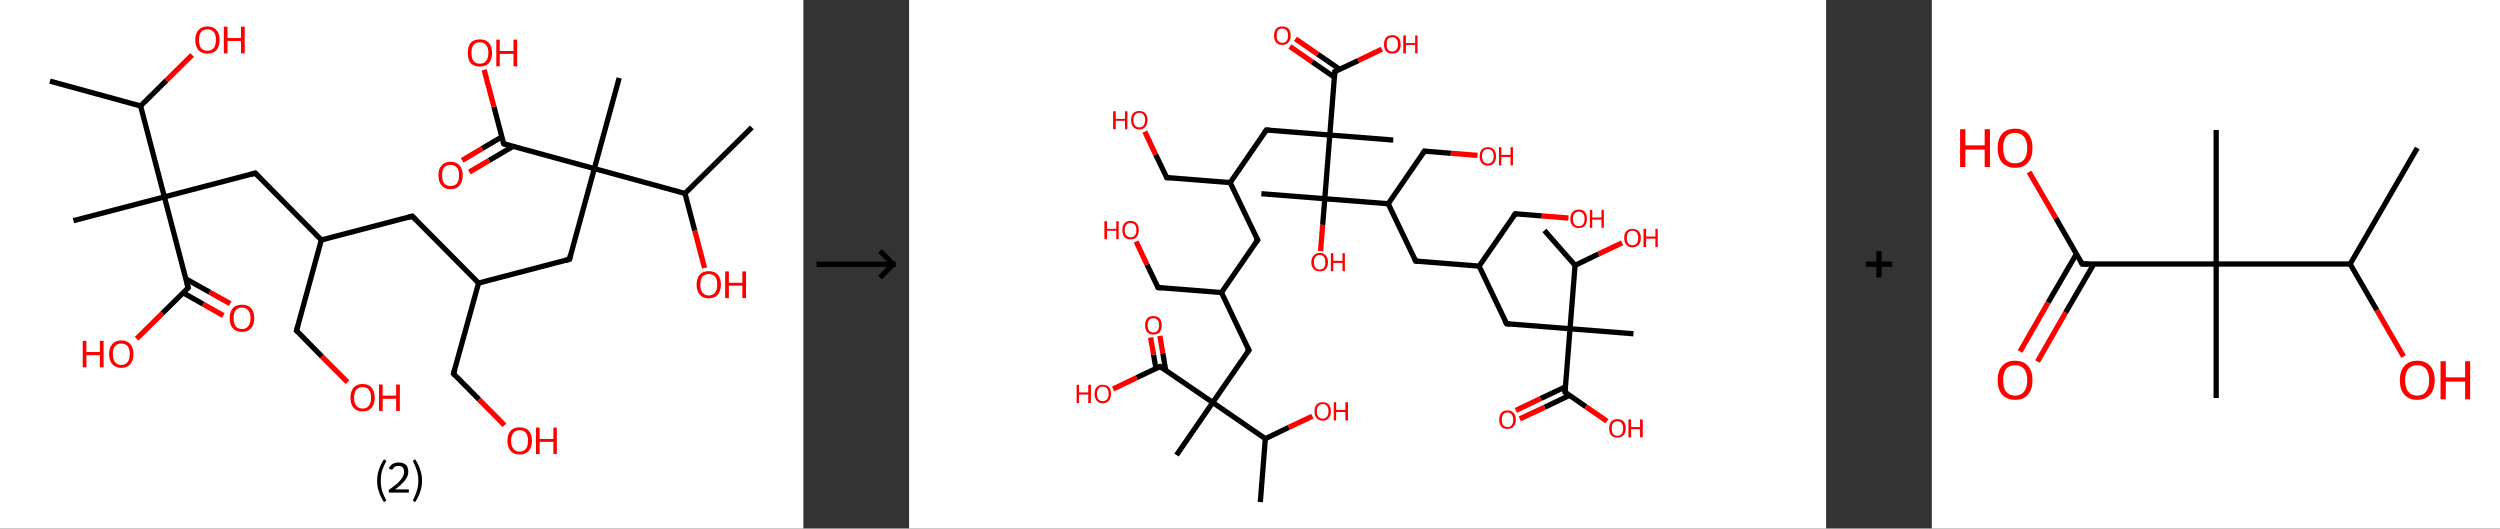 <?xml version='1.0' encoding='ASCII' standalone='yes'?>
<svg xmlns="http://www.w3.org/2000/svg" xmlns:xlink="http://www.w3.org/1999/xlink" version="1.1" width="946.0px" viewBox="0 0 946.0 200.0" height="200.0px">
  <rect x="0" y="0" width="946.0" height="200.0" fill="#333333" stroke="none"/>
  <g>
    <g transform="translate(0, 0) scale(1 1) "><!-- END OF HEADER -->
<rect style="opacity:1.0;fill:#FFFFFF;stroke:none" width="304.0" height="200.0" x="0.0" y="0.0"> </rect>
<path class="bond-0 atom-0 atom-1" d="M 18.9,30.7 L 53.2,40.1" style="fill:none;fill-rule:evenodd;stroke:#000000;stroke-width:2.0px;stroke-linecap:butt;stroke-linejoin:miter;stroke-opacity:1"/>
<path class="bond-1 atom-1 atom-2" d="M 53.2,40.1 L 63.0,30.4" style="fill:none;fill-rule:evenodd;stroke:#000000;stroke-width:2.0px;stroke-linecap:butt;stroke-linejoin:miter;stroke-opacity:1"/>
<path class="bond-1 atom-1 atom-2" d="M 63.0,30.4 L 72.7,20.8" style="fill:none;fill-rule:evenodd;stroke:#FF0000;stroke-width:2.0px;stroke-linecap:butt;stroke-linejoin:miter;stroke-opacity:1"/>
<path class="bond-2 atom-1 atom-3" d="M 53.2,40.1 L 62.2,74.5" style="fill:none;fill-rule:evenodd;stroke:#000000;stroke-width:2.0px;stroke-linecap:butt;stroke-linejoin:miter;stroke-opacity:1"/>
<path class="bond-3 atom-3 atom-4" d="M 62.2,74.5 L 27.8,83.5" style="fill:none;fill-rule:evenodd;stroke:#000000;stroke-width:2.0px;stroke-linecap:butt;stroke-linejoin:miter;stroke-opacity:1"/>
<path class="bond-4 atom-3 atom-5" d="M 62.2,74.5 L 96.6,65.5" style="fill:none;fill-rule:evenodd;stroke:#000000;stroke-width:2.0px;stroke-linecap:butt;stroke-linejoin:miter;stroke-opacity:1"/>
<path class="bond-5 atom-5 atom-6" d="M 96.6,65.5 L 121.6,90.8" style="fill:none;fill-rule:evenodd;stroke:#000000;stroke-width:2.0px;stroke-linecap:butt;stroke-linejoin:miter;stroke-opacity:1"/>
<path class="bond-6 atom-6 atom-7" d="M 121.6,90.8 L 112.2,125.1" style="fill:none;fill-rule:evenodd;stroke:#000000;stroke-width:2.0px;stroke-linecap:butt;stroke-linejoin:miter;stroke-opacity:1"/>
<path class="bond-7 atom-7 atom-8" d="M 112.2,125.1 L 121.8,134.9" style="fill:none;fill-rule:evenodd;stroke:#000000;stroke-width:2.0px;stroke-linecap:butt;stroke-linejoin:miter;stroke-opacity:1"/>
<path class="bond-7 atom-7 atom-8" d="M 121.8,134.9 L 131.5,144.6" style="fill:none;fill-rule:evenodd;stroke:#FF0000;stroke-width:2.0px;stroke-linecap:butt;stroke-linejoin:miter;stroke-opacity:1"/>
<path class="bond-8 atom-6 atom-9" d="M 121.6,90.8 L 156.0,81.8" style="fill:none;fill-rule:evenodd;stroke:#000000;stroke-width:2.0px;stroke-linecap:butt;stroke-linejoin:miter;stroke-opacity:1"/>
<path class="bond-9 atom-9 atom-10" d="M 156.0,81.8 L 181.1,107.1" style="fill:none;fill-rule:evenodd;stroke:#000000;stroke-width:2.0px;stroke-linecap:butt;stroke-linejoin:miter;stroke-opacity:1"/>
<path class="bond-10 atom-10 atom-11" d="M 181.1,107.1 L 171.6,141.4" style="fill:none;fill-rule:evenodd;stroke:#000000;stroke-width:2.0px;stroke-linecap:butt;stroke-linejoin:miter;stroke-opacity:1"/>
<path class="bond-11 atom-11 atom-12" d="M 171.6,141.4 L 181.3,151.2" style="fill:none;fill-rule:evenodd;stroke:#000000;stroke-width:2.0px;stroke-linecap:butt;stroke-linejoin:miter;stroke-opacity:1"/>
<path class="bond-11 atom-11 atom-12" d="M 181.3,151.2 L 190.9,160.9" style="fill:none;fill-rule:evenodd;stroke:#FF0000;stroke-width:2.0px;stroke-linecap:butt;stroke-linejoin:miter;stroke-opacity:1"/>
<path class="bond-12 atom-10 atom-13" d="M 181.1,107.1 L 215.5,98.1" style="fill:none;fill-rule:evenodd;stroke:#000000;stroke-width:2.0px;stroke-linecap:butt;stroke-linejoin:miter;stroke-opacity:1"/>
<path class="bond-13 atom-13 atom-14" d="M 215.5,98.1 L 224.9,63.8" style="fill:none;fill-rule:evenodd;stroke:#000000;stroke-width:2.0px;stroke-linecap:butt;stroke-linejoin:miter;stroke-opacity:1"/>
<path class="bond-14 atom-14 atom-15" d="M 224.9,63.8 L 234.3,29.5" style="fill:none;fill-rule:evenodd;stroke:#000000;stroke-width:2.0px;stroke-linecap:butt;stroke-linejoin:miter;stroke-opacity:1"/>
<path class="bond-15 atom-14 atom-16" d="M 224.9,63.8 L 190.6,54.4" style="fill:none;fill-rule:evenodd;stroke:#000000;stroke-width:2.0px;stroke-linecap:butt;stroke-linejoin:miter;stroke-opacity:1"/>
<path class="bond-16 atom-16 atom-17" d="M 189.9,51.8 L 182.4,56.2" style="fill:none;fill-rule:evenodd;stroke:#000000;stroke-width:2.0px;stroke-linecap:butt;stroke-linejoin:miter;stroke-opacity:1"/>
<path class="bond-16 atom-16 atom-17" d="M 182.4,56.2 L 174.9,60.7" style="fill:none;fill-rule:evenodd;stroke:#FF0000;stroke-width:2.0px;stroke-linecap:butt;stroke-linejoin:miter;stroke-opacity:1"/>
<path class="bond-16 atom-16 atom-17" d="M 194.1,55.4 L 185.1,60.7" style="fill:none;fill-rule:evenodd;stroke:#000000;stroke-width:2.0px;stroke-linecap:butt;stroke-linejoin:miter;stroke-opacity:1"/>
<path class="bond-16 atom-16 atom-17" d="M 185.1,60.7 L 177.6,65.1" style="fill:none;fill-rule:evenodd;stroke:#FF0000;stroke-width:2.0px;stroke-linecap:butt;stroke-linejoin:miter;stroke-opacity:1"/>
<path class="bond-17 atom-16 atom-18" d="M 190.6,54.4 L 186.9,40.4" style="fill:none;fill-rule:evenodd;stroke:#000000;stroke-width:2.0px;stroke-linecap:butt;stroke-linejoin:miter;stroke-opacity:1"/>
<path class="bond-17 atom-16 atom-18" d="M 186.9,40.4 L 183.2,26.4" style="fill:none;fill-rule:evenodd;stroke:#FF0000;stroke-width:2.0px;stroke-linecap:butt;stroke-linejoin:miter;stroke-opacity:1"/>
<path class="bond-18 atom-14 atom-19" d="M 224.9,63.8 L 259.2,73.2" style="fill:none;fill-rule:evenodd;stroke:#000000;stroke-width:2.0px;stroke-linecap:butt;stroke-linejoin:miter;stroke-opacity:1"/>
<path class="bond-19 atom-19 atom-20" d="M 259.2,73.2 L 284.5,48.2" style="fill:none;fill-rule:evenodd;stroke:#000000;stroke-width:2.0px;stroke-linecap:butt;stroke-linejoin:miter;stroke-opacity:1"/>
<path class="bond-20 atom-19 atom-21" d="M 259.2,73.2 L 262.9,87.3" style="fill:none;fill-rule:evenodd;stroke:#000000;stroke-width:2.0px;stroke-linecap:butt;stroke-linejoin:miter;stroke-opacity:1"/>
<path class="bond-20 atom-19 atom-21" d="M 262.9,87.3 L 266.6,101.4" style="fill:none;fill-rule:evenodd;stroke:#FF0000;stroke-width:2.0px;stroke-linecap:butt;stroke-linejoin:miter;stroke-opacity:1"/>
<path class="bond-21 atom-3 atom-22" d="M 62.2,74.5 L 71.2,108.9" style="fill:none;fill-rule:evenodd;stroke:#000000;stroke-width:2.0px;stroke-linecap:butt;stroke-linejoin:miter;stroke-opacity:1"/>
<path class="bond-22 atom-22 atom-23" d="M 69.3,110.8 L 76.9,115.1" style="fill:none;fill-rule:evenodd;stroke:#000000;stroke-width:2.0px;stroke-linecap:butt;stroke-linejoin:miter;stroke-opacity:1"/>
<path class="bond-22 atom-22 atom-23" d="M 76.9,115.1 L 84.5,119.4" style="fill:none;fill-rule:evenodd;stroke:#FF0000;stroke-width:2.0px;stroke-linecap:butt;stroke-linejoin:miter;stroke-opacity:1"/>
<path class="bond-22 atom-22 atom-23" d="M 70.3,105.5 L 79.4,110.6" style="fill:none;fill-rule:evenodd;stroke:#000000;stroke-width:2.0px;stroke-linecap:butt;stroke-linejoin:miter;stroke-opacity:1"/>
<path class="bond-22 atom-22 atom-23" d="M 79.4,110.6 L 87.1,114.9" style="fill:none;fill-rule:evenodd;stroke:#FF0000;stroke-width:2.0px;stroke-linecap:butt;stroke-linejoin:miter;stroke-opacity:1"/>
<path class="bond-23 atom-22 atom-24" d="M 71.2,108.9 L 61.4,118.6" style="fill:none;fill-rule:evenodd;stroke:#000000;stroke-width:2.0px;stroke-linecap:butt;stroke-linejoin:miter;stroke-opacity:1"/>
<path class="bond-23 atom-22 atom-24" d="M 61.4,118.6 L 51.7,128.2" style="fill:none;fill-rule:evenodd;stroke:#FF0000;stroke-width:2.0px;stroke-linecap:butt;stroke-linejoin:miter;stroke-opacity:1"/>
<path d="M 94.9,66.0 L 96.6,65.5 L 97.9,66.8" style="fill:none;stroke:#000000;stroke-width:2.0px;stroke-linecap:butt;stroke-linejoin:miter;stroke-opacity:1;"/>
<path d="M 112.7,123.4 L 112.2,125.1 L 112.7,125.6" style="fill:none;stroke:#000000;stroke-width:2.0px;stroke-linecap:butt;stroke-linejoin:miter;stroke-opacity:1;"/>
<path d="M 154.3,82.3 L 156.0,81.8 L 157.3,83.1" style="fill:none;stroke:#000000;stroke-width:2.0px;stroke-linecap:butt;stroke-linejoin:miter;stroke-opacity:1;"/>
<path d="M 172.1,139.7 L 171.6,141.4 L 172.1,141.9" style="fill:none;stroke:#000000;stroke-width:2.0px;stroke-linecap:butt;stroke-linejoin:miter;stroke-opacity:1;"/>
<path d="M 213.8,98.6 L 215.5,98.1 L 215.9,96.4" style="fill:none;stroke:#000000;stroke-width:2.0px;stroke-linecap:butt;stroke-linejoin:miter;stroke-opacity:1;"/>
<path d="M 192.3,54.9 L 190.6,54.4 L 190.4,53.7" style="fill:none;stroke:#000000;stroke-width:2.0px;stroke-linecap:butt;stroke-linejoin:miter;stroke-opacity:1;"/>
<path d="M 70.8,107.2 L 71.2,108.9 L 70.7,109.4" style="fill:none;stroke:#000000;stroke-width:2.0px;stroke-linecap:butt;stroke-linejoin:miter;stroke-opacity:1;"/>
<path class="atom-2" d="M 73.9 15.1 Q 73.9 12.7, 75.1 11.4 Q 76.3 10.0, 78.5 10.0 Q 80.7 10.0, 81.9 11.4 Q 83.1 12.7, 83.1 15.1 Q 83.1 17.6, 81.9 19.0 Q 80.7 20.3, 78.5 20.3 Q 76.3 20.3, 75.1 19.0 Q 73.9 17.6, 73.9 15.1 M 78.5 19.2 Q 80.0 19.2, 80.9 18.2 Q 81.7 17.1, 81.7 15.1 Q 81.7 13.1, 80.9 12.1 Q 80.0 11.1, 78.5 11.1 Q 77.0 11.1, 76.1 12.1 Q 75.3 13.1, 75.3 15.1 Q 75.3 17.2, 76.1 18.2 Q 77.0 19.2, 78.5 19.2 " fill="#FF0000"/>
<path class="atom-2" d="M 84.7 10.1 L 86.1 10.1 L 86.1 14.4 L 91.2 14.4 L 91.2 10.1 L 92.6 10.1 L 92.6 20.2 L 91.2 20.2 L 91.2 15.5 L 86.1 15.5 L 86.1 20.2 L 84.7 20.2 L 84.7 10.1 " fill="#FF0000"/>
<path class="atom-8" d="M 132.6 150.5 Q 132.6 148.1, 133.8 146.7 Q 135.0 145.3, 137.2 145.3 Q 139.5 145.3, 140.6 146.7 Q 141.8 148.1, 141.8 150.5 Q 141.8 152.9, 140.6 154.3 Q 139.4 155.7, 137.2 155.7 Q 135.0 155.7, 133.8 154.3 Q 132.6 152.9, 132.6 150.5 M 137.2 154.6 Q 138.8 154.6, 139.6 153.5 Q 140.4 152.5, 140.4 150.5 Q 140.4 148.5, 139.6 147.5 Q 138.8 146.5, 137.2 146.5 Q 135.7 146.5, 134.8 147.5 Q 134.0 148.5, 134.0 150.5 Q 134.0 152.5, 134.8 153.5 Q 135.7 154.6, 137.2 154.6 " fill="#FF0000"/>
<path class="atom-8" d="M 143.4 145.5 L 144.8 145.5 L 144.8 149.7 L 149.9 149.7 L 149.9 145.5 L 151.3 145.5 L 151.3 155.5 L 149.9 155.5 L 149.9 150.9 L 144.8 150.9 L 144.8 155.5 L 143.4 155.5 L 143.4 145.5 " fill="#FF0000"/>
<path class="atom-12" d="M 192.0 166.8 Q 192.0 164.4, 193.2 163.0 Q 194.4 161.7, 196.6 161.7 Q 198.9 161.7, 200.1 163.0 Q 201.3 164.4, 201.3 166.8 Q 201.3 169.2, 200.1 170.6 Q 198.8 172.0, 196.6 172.0 Q 194.4 172.0, 193.2 170.6 Q 192.0 169.2, 192.0 166.8 M 196.6 170.9 Q 198.2 170.9, 199.0 169.8 Q 199.8 168.8, 199.8 166.8 Q 199.8 164.8, 199.0 163.8 Q 198.2 162.8, 196.6 162.8 Q 195.1 162.8, 194.3 163.8 Q 193.4 164.8, 193.4 166.8 Q 193.4 168.8, 194.3 169.8 Q 195.1 170.9, 196.6 170.9 " fill="#FF0000"/>
<path class="atom-12" d="M 202.8 161.8 L 204.2 161.8 L 204.2 166.1 L 209.4 166.1 L 209.4 161.8 L 210.7 161.8 L 210.7 171.8 L 209.4 171.8 L 209.4 167.2 L 204.2 167.2 L 204.2 171.8 L 202.8 171.8 L 202.8 161.8 " fill="#FF0000"/>
<path class="atom-17" d="M 165.9 66.3 Q 165.9 63.9, 167.1 62.6 Q 168.3 61.2, 170.5 61.2 Q 172.7 61.2, 173.9 62.6 Q 175.1 63.9, 175.1 66.3 Q 175.1 68.8, 173.9 70.2 Q 172.7 71.6, 170.5 71.6 Q 168.3 71.6, 167.1 70.2 Q 165.9 68.8, 165.9 66.3 M 170.5 70.4 Q 172.0 70.4, 172.9 69.4 Q 173.7 68.4, 173.7 66.3 Q 173.7 64.4, 172.9 63.4 Q 172.0 62.4, 170.5 62.4 Q 169.0 62.4, 168.1 63.3 Q 167.3 64.3, 167.3 66.3 Q 167.3 68.4, 168.1 69.4 Q 169.0 70.4, 170.5 70.4 " fill="#FF0000"/>
<path class="atom-18" d="M 177.0 20.0 Q 177.0 17.6, 178.1 16.2 Q 179.3 14.9, 181.6 14.9 Q 183.8 14.9, 185.0 16.2 Q 186.2 17.6, 186.2 20.0 Q 186.2 22.5, 185.0 23.9 Q 183.8 25.2, 181.6 25.2 Q 179.4 25.2, 178.1 23.9 Q 177.0 22.5, 177.0 20.0 M 181.6 24.1 Q 183.1 24.1, 183.9 23.1 Q 184.8 22.0, 184.8 20.0 Q 184.8 18.0, 183.9 17.0 Q 183.1 16.0, 181.6 16.0 Q 180.0 16.0, 179.2 17.0 Q 178.4 18.0, 178.4 20.0 Q 178.4 22.1, 179.2 23.1 Q 180.0 24.1, 181.6 24.1 " fill="#FF0000"/>
<path class="atom-18" d="M 187.8 15.0 L 189.1 15.0 L 189.1 19.3 L 194.3 19.3 L 194.3 15.0 L 195.7 15.0 L 195.7 25.1 L 194.3 25.1 L 194.3 20.4 L 189.1 20.4 L 189.1 25.1 L 187.8 25.1 L 187.8 15.0 " fill="#FF0000"/>
<path class="atom-21" d="M 263.6 107.7 Q 263.6 105.3, 264.8 103.9 Q 266.0 102.6, 268.2 102.6 Q 270.4 102.6, 271.6 103.9 Q 272.8 105.3, 272.8 107.7 Q 272.8 110.1, 271.6 111.5 Q 270.4 112.9, 268.2 112.9 Q 266.0 112.9, 264.8 111.5 Q 263.6 110.1, 263.6 107.7 M 268.2 111.8 Q 269.7 111.8, 270.6 110.7 Q 271.4 109.7, 271.4 107.7 Q 271.4 105.7, 270.6 104.7 Q 269.7 103.7, 268.2 103.7 Q 266.7 103.7, 265.8 104.7 Q 265.0 105.7, 265.0 107.7 Q 265.0 109.7, 265.8 110.7 Q 266.7 111.8, 268.2 111.8 " fill="#FF0000"/>
<path class="atom-21" d="M 274.4 102.7 L 275.8 102.7 L 275.8 107.0 L 280.9 107.0 L 280.9 102.7 L 282.3 102.7 L 282.3 112.8 L 280.9 112.8 L 280.9 108.1 L 275.8 108.1 L 275.8 112.8 L 274.4 112.8 L 274.4 102.7 " fill="#FF0000"/>
<path class="atom-23" d="M 86.9 120.4 Q 86.9 118.0, 88.1 116.6 Q 89.3 115.3, 91.6 115.3 Q 93.8 115.3, 95.0 116.6 Q 96.2 118.0, 96.2 120.4 Q 96.2 122.9, 95.0 124.2 Q 93.8 125.6, 91.6 125.6 Q 89.3 125.6, 88.1 124.2 Q 86.9 122.9, 86.9 120.4 M 91.6 124.5 Q 93.1 124.5, 93.9 123.5 Q 94.8 122.4, 94.8 120.4 Q 94.8 118.4, 93.9 117.4 Q 93.1 116.4, 91.6 116.4 Q 90.0 116.4, 89.2 117.4 Q 88.4 118.4, 88.4 120.4 Q 88.4 122.4, 89.2 123.5 Q 90.0 124.5, 91.6 124.5 " fill="#FF0000"/>
<path class="atom-24" d="M 31.3 129.0 L 32.7 129.0 L 32.7 133.2 L 37.8 133.2 L 37.8 129.0 L 39.2 129.0 L 39.2 139.0 L 37.8 139.0 L 37.8 134.4 L 32.7 134.4 L 32.7 139.0 L 31.3 139.0 L 31.3 129.0 " fill="#FF0000"/>
<path class="atom-24" d="M 41.3 134.0 Q 41.3 131.6, 42.5 130.2 Q 43.7 128.8, 45.9 128.8 Q 48.1 128.8, 49.3 130.2 Q 50.5 131.6, 50.5 134.0 Q 50.5 136.4, 49.3 137.8 Q 48.1 139.2, 45.9 139.2 Q 43.7 139.2, 42.5 137.8 Q 41.3 136.4, 41.3 134.0 M 45.9 138.1 Q 47.4 138.1, 48.3 137.0 Q 49.1 136.0, 49.1 134.0 Q 49.1 132.0, 48.3 131.0 Q 47.4 130.0, 45.9 130.0 Q 44.4 130.0, 43.5 131.0 Q 42.7 132.0, 42.7 134.0 Q 42.7 136.0, 43.5 137.0 Q 44.4 138.1, 45.9 138.1 " fill="#FF0000"/>
<path class="legend" d="M 142.7 181.9 Q 142.7 179.6, 143.4 177.7 Q 144.0 175.8, 145.3 173.8 L 146.2 174.4 Q 145.2 176.3, 144.6 178.0 Q 144.1 179.7, 144.1 181.9 Q 144.1 184.0, 144.6 185.8 Q 145.2 187.5, 146.2 189.4 L 145.3 190.0 Q 144.0 188.0, 143.4 186.1 Q 142.7 184.2, 142.7 181.9 " fill="#000000"/>
<path class="legend" d="M 147.1 177.3 Q 147.6 176.2, 148.5 175.6 Q 149.5 175.0, 150.9 175.0 Q 152.6 175.0, 153.6 175.9 Q 154.5 176.8, 154.5 178.5 Q 154.5 180.2, 153.3 181.7 Q 152.1 183.3, 149.5 185.2 L 154.7 185.2 L 154.7 186.4 L 147.1 186.4 L 147.1 185.4 Q 149.2 183.9, 150.5 182.8 Q 151.7 181.6, 152.3 180.6 Q 152.9 179.6, 152.9 178.6 Q 152.9 177.5, 152.4 176.9 Q 151.9 176.3, 150.9 176.3 Q 150.0 176.3, 149.4 176.6 Q 148.8 177.0, 148.4 177.8 L 147.1 177.3 " fill="#000000"/>
<path class="legend" d="M 159.7 181.9 Q 159.7 184.2, 159.0 186.1 Q 158.4 188.0, 157.1 190.0 L 156.2 189.4 Q 157.2 187.5, 157.7 185.8 Q 158.3 184.0, 158.3 181.9 Q 158.3 179.7, 157.7 178.0 Q 157.2 176.3, 156.2 174.4 L 157.1 173.8 Q 158.4 175.8, 159.0 177.7 Q 159.7 179.6, 159.7 181.9 " fill="#000000"/>
</g>
    <g transform="translate(304.0, 0) scale(1 1) "><line x1="5" y1="100" x2="35" y2="100" style="stroke:rgb(0,0,0);stroke-width:2"/>
  <line x1="34" y1="100" x2="29" y2="95" style="stroke:rgb(0,0,0);stroke-width:2"/>
  <line x1="34" y1="100" x2="29" y2="105" style="stroke:rgb(0,0,0);stroke-width:2"/>
</g>
    <g transform="translate(344.0, 0) scale(1 1) "><!-- END OF HEADER -->
<rect style="opacity:1.0;fill:#FFFFFF;stroke:none" width="347.0" height="200.0" x="0.0" y="0.0"> </rect>
<path class="bond-0 atom-0 atom-1" d="M 132.9,190.0 L 134.8,166.0" style="fill:none;fill-rule:evenodd;stroke:#000000;stroke-width:2.0px;stroke-linecap:butt;stroke-linejoin:miter;stroke-opacity:1"/>
<path class="bond-1 atom-1 atom-2" d="M 134.8,166.0 L 143.7,161.7" style="fill:none;fill-rule:evenodd;stroke:#000000;stroke-width:2.0px;stroke-linecap:butt;stroke-linejoin:miter;stroke-opacity:1"/>
<path class="bond-1 atom-1 atom-2" d="M 143.7,161.7 L 152.6,157.5" style="fill:none;fill-rule:evenodd;stroke:#FF0000;stroke-width:2.0px;stroke-linecap:butt;stroke-linejoin:miter;stroke-opacity:1"/>
<path class="bond-2 atom-1 atom-3" d="M 134.8,166.0 L 114.9,152.3" style="fill:none;fill-rule:evenodd;stroke:#000000;stroke-width:2.0px;stroke-linecap:butt;stroke-linejoin:miter;stroke-opacity:1"/>
<path class="bond-3 atom-3 atom-4" d="M 114.9,152.3 L 101.2,172.2" style="fill:none;fill-rule:evenodd;stroke:#000000;stroke-width:2.0px;stroke-linecap:butt;stroke-linejoin:miter;stroke-opacity:1"/>
<path class="bond-4 atom-3 atom-5" d="M 114.9,152.3 L 128.6,132.5" style="fill:none;fill-rule:evenodd;stroke:#000000;stroke-width:2.0px;stroke-linecap:butt;stroke-linejoin:miter;stroke-opacity:1"/>
<path class="bond-5 atom-5 atom-6" d="M 128.6,132.5 L 118.2,110.7" style="fill:none;fill-rule:evenodd;stroke:#000000;stroke-width:2.0px;stroke-linecap:butt;stroke-linejoin:miter;stroke-opacity:1"/>
<path class="bond-6 atom-6 atom-7" d="M 118.2,110.7 L 94.2,108.8" style="fill:none;fill-rule:evenodd;stroke:#000000;stroke-width:2.0px;stroke-linecap:butt;stroke-linejoin:miter;stroke-opacity:1"/>
<path class="bond-7 atom-7 atom-8" d="M 94.2,108.8 L 90.0,100.1" style="fill:none;fill-rule:evenodd;stroke:#000000;stroke-width:2.0px;stroke-linecap:butt;stroke-linejoin:miter;stroke-opacity:1"/>
<path class="bond-7 atom-7 atom-8" d="M 90.0,100.1 L 85.9,91.4" style="fill:none;fill-rule:evenodd;stroke:#FF0000;stroke-width:2.0px;stroke-linecap:butt;stroke-linejoin:miter;stroke-opacity:1"/>
<path class="bond-8 atom-6 atom-9" d="M 118.2,110.7 L 131.9,90.8" style="fill:none;fill-rule:evenodd;stroke:#000000;stroke-width:2.0px;stroke-linecap:butt;stroke-linejoin:miter;stroke-opacity:1"/>
<path class="bond-9 atom-9 atom-10" d="M 131.9,90.8 L 121.5,69.1" style="fill:none;fill-rule:evenodd;stroke:#000000;stroke-width:2.0px;stroke-linecap:butt;stroke-linejoin:miter;stroke-opacity:1"/>
<path class="bond-10 atom-10 atom-11" d="M 121.5,69.1 L 97.5,67.2" style="fill:none;fill-rule:evenodd;stroke:#000000;stroke-width:2.0px;stroke-linecap:butt;stroke-linejoin:miter;stroke-opacity:1"/>
<path class="bond-11 atom-11 atom-12" d="M 97.5,67.2 L 93.3,58.5" style="fill:none;fill-rule:evenodd;stroke:#000000;stroke-width:2.0px;stroke-linecap:butt;stroke-linejoin:miter;stroke-opacity:1"/>
<path class="bond-11 atom-11 atom-12" d="M 93.3,58.5 L 89.2,49.8" style="fill:none;fill-rule:evenodd;stroke:#FF0000;stroke-width:2.0px;stroke-linecap:butt;stroke-linejoin:miter;stroke-opacity:1"/>
<path class="bond-12 atom-10 atom-13" d="M 121.5,69.1 L 135.2,49.2" style="fill:none;fill-rule:evenodd;stroke:#000000;stroke-width:2.0px;stroke-linecap:butt;stroke-linejoin:miter;stroke-opacity:1"/>
<path class="bond-13 atom-13 atom-14" d="M 135.2,49.2 L 159.2,51.1" style="fill:none;fill-rule:evenodd;stroke:#000000;stroke-width:2.0px;stroke-linecap:butt;stroke-linejoin:miter;stroke-opacity:1"/>
<path class="bond-14 atom-14 atom-15" d="M 159.2,51.1 L 183.2,53.0" style="fill:none;fill-rule:evenodd;stroke:#000000;stroke-width:2.0px;stroke-linecap:butt;stroke-linejoin:miter;stroke-opacity:1"/>
<path class="bond-15 atom-14 atom-16" d="M 159.2,51.1 L 161.1,27.1" style="fill:none;fill-rule:evenodd;stroke:#000000;stroke-width:2.0px;stroke-linecap:butt;stroke-linejoin:miter;stroke-opacity:1"/>
<path class="bond-16 atom-16 atom-17" d="M 162.9,26.2 L 154.6,20.5" style="fill:none;fill-rule:evenodd;stroke:#000000;stroke-width:2.0px;stroke-linecap:butt;stroke-linejoin:miter;stroke-opacity:1"/>
<path class="bond-16 atom-16 atom-17" d="M 154.6,20.5 L 146.2,14.7" style="fill:none;fill-rule:evenodd;stroke:#FF0000;stroke-width:2.0px;stroke-linecap:butt;stroke-linejoin:miter;stroke-opacity:1"/>
<path class="bond-16 atom-16 atom-17" d="M 160.9,29.2 L 152.5,23.4" style="fill:none;fill-rule:evenodd;stroke:#000000;stroke-width:2.0px;stroke-linecap:butt;stroke-linejoin:miter;stroke-opacity:1"/>
<path class="bond-16 atom-16 atom-17" d="M 152.5,23.4 L 144.1,17.6" style="fill:none;fill-rule:evenodd;stroke:#FF0000;stroke-width:2.0px;stroke-linecap:butt;stroke-linejoin:miter;stroke-opacity:1"/>
<path class="bond-17 atom-16 atom-18" d="M 161.1,27.1 L 170.0,22.9" style="fill:none;fill-rule:evenodd;stroke:#000000;stroke-width:2.0px;stroke-linecap:butt;stroke-linejoin:miter;stroke-opacity:1"/>
<path class="bond-17 atom-16 atom-18" d="M 170.0,22.9 L 178.9,18.6" style="fill:none;fill-rule:evenodd;stroke:#FF0000;stroke-width:2.0px;stroke-linecap:butt;stroke-linejoin:miter;stroke-opacity:1"/>
<path class="bond-18 atom-14 atom-19" d="M 159.2,51.1 L 157.3,75.2" style="fill:none;fill-rule:evenodd;stroke:#000000;stroke-width:2.0px;stroke-linecap:butt;stroke-linejoin:miter;stroke-opacity:1"/>
<path class="bond-19 atom-19 atom-20" d="M 157.3,75.2 L 133.3,73.3" style="fill:none;fill-rule:evenodd;stroke:#000000;stroke-width:2.0px;stroke-linecap:butt;stroke-linejoin:miter;stroke-opacity:1"/>
<path class="bond-20 atom-19 atom-21" d="M 157.3,75.2 L 156.5,85.1" style="fill:none;fill-rule:evenodd;stroke:#000000;stroke-width:2.0px;stroke-linecap:butt;stroke-linejoin:miter;stroke-opacity:1"/>
<path class="bond-20 atom-19 atom-21" d="M 156.5,85.1 L 155.7,95.0" style="fill:none;fill-rule:evenodd;stroke:#FF0000;stroke-width:2.0px;stroke-linecap:butt;stroke-linejoin:miter;stroke-opacity:1"/>
<path class="bond-21 atom-19 atom-22" d="M 157.3,75.2 L 181.3,77.1" style="fill:none;fill-rule:evenodd;stroke:#000000;stroke-width:2.0px;stroke-linecap:butt;stroke-linejoin:miter;stroke-opacity:1"/>
<path class="bond-22 atom-22 atom-23" d="M 181.3,77.1 L 195.0,57.2" style="fill:none;fill-rule:evenodd;stroke:#000000;stroke-width:2.0px;stroke-linecap:butt;stroke-linejoin:miter;stroke-opacity:1"/>
<path class="bond-23 atom-23 atom-24" d="M 195.0,57.2 L 205.0,58.0" style="fill:none;fill-rule:evenodd;stroke:#000000;stroke-width:2.0px;stroke-linecap:butt;stroke-linejoin:miter;stroke-opacity:1"/>
<path class="bond-23 atom-23 atom-24" d="M 205.0,58.0 L 215.1,58.8" style="fill:none;fill-rule:evenodd;stroke:#FF0000;stroke-width:2.0px;stroke-linecap:butt;stroke-linejoin:miter;stroke-opacity:1"/>
<path class="bond-24 atom-22 atom-25" d="M 181.3,77.1 L 191.7,98.8" style="fill:none;fill-rule:evenodd;stroke:#000000;stroke-width:2.0px;stroke-linecap:butt;stroke-linejoin:miter;stroke-opacity:1"/>
<path class="bond-25 atom-25 atom-26" d="M 191.7,98.8 L 215.7,100.7" style="fill:none;fill-rule:evenodd;stroke:#000000;stroke-width:2.0px;stroke-linecap:butt;stroke-linejoin:miter;stroke-opacity:1"/>
<path class="bond-26 atom-26 atom-27" d="M 215.7,100.7 L 229.4,80.9" style="fill:none;fill-rule:evenodd;stroke:#000000;stroke-width:2.0px;stroke-linecap:butt;stroke-linejoin:miter;stroke-opacity:1"/>
<path class="bond-27 atom-27 atom-28" d="M 229.4,80.9 L 239.4,81.7" style="fill:none;fill-rule:evenodd;stroke:#000000;stroke-width:2.0px;stroke-linecap:butt;stroke-linejoin:miter;stroke-opacity:1"/>
<path class="bond-27 atom-27 atom-28" d="M 239.4,81.7 L 249.5,82.5" style="fill:none;fill-rule:evenodd;stroke:#FF0000;stroke-width:2.0px;stroke-linecap:butt;stroke-linejoin:miter;stroke-opacity:1"/>
<path class="bond-28 atom-26 atom-29" d="M 215.7,100.7 L 226.1,122.5" style="fill:none;fill-rule:evenodd;stroke:#000000;stroke-width:2.0px;stroke-linecap:butt;stroke-linejoin:miter;stroke-opacity:1"/>
<path class="bond-29 atom-29 atom-30" d="M 226.1,122.5 L 250.1,124.4" style="fill:none;fill-rule:evenodd;stroke:#000000;stroke-width:2.0px;stroke-linecap:butt;stroke-linejoin:miter;stroke-opacity:1"/>
<path class="bond-30 atom-30 atom-31" d="M 250.1,124.4 L 274.1,126.3" style="fill:none;fill-rule:evenodd;stroke:#000000;stroke-width:2.0px;stroke-linecap:butt;stroke-linejoin:miter;stroke-opacity:1"/>
<path class="bond-31 atom-30 atom-32" d="M 250.1,124.4 L 248.2,148.4" style="fill:none;fill-rule:evenodd;stroke:#000000;stroke-width:2.0px;stroke-linecap:butt;stroke-linejoin:miter;stroke-opacity:1"/>
<path class="bond-32 atom-32 atom-33" d="M 248.3,146.4 L 239.0,150.8" style="fill:none;fill-rule:evenodd;stroke:#000000;stroke-width:2.0px;stroke-linecap:butt;stroke-linejoin:miter;stroke-opacity:1"/>
<path class="bond-32 atom-32 atom-33" d="M 239.0,150.8 L 229.6,155.3" style="fill:none;fill-rule:evenodd;stroke:#FF0000;stroke-width:2.0px;stroke-linecap:butt;stroke-linejoin:miter;stroke-opacity:1"/>
<path class="bond-32 atom-32 atom-33" d="M 249.9,149.6 L 240.5,154.1" style="fill:none;fill-rule:evenodd;stroke:#000000;stroke-width:2.0px;stroke-linecap:butt;stroke-linejoin:miter;stroke-opacity:1"/>
<path class="bond-32 atom-32 atom-33" d="M 240.5,154.1 L 231.1,158.5" style="fill:none;fill-rule:evenodd;stroke:#FF0000;stroke-width:2.0px;stroke-linecap:butt;stroke-linejoin:miter;stroke-opacity:1"/>
<path class="bond-33 atom-32 atom-34" d="M 248.2,148.4 L 256.1,153.9" style="fill:none;fill-rule:evenodd;stroke:#000000;stroke-width:2.0px;stroke-linecap:butt;stroke-linejoin:miter;stroke-opacity:1"/>
<path class="bond-33 atom-32 atom-34" d="M 256.1,153.9 L 264.1,159.4" style="fill:none;fill-rule:evenodd;stroke:#FF0000;stroke-width:2.0px;stroke-linecap:butt;stroke-linejoin:miter;stroke-opacity:1"/>
<path class="bond-34 atom-30 atom-35" d="M 250.1,124.4 L 252.0,100.4" style="fill:none;fill-rule:evenodd;stroke:#000000;stroke-width:2.0px;stroke-linecap:butt;stroke-linejoin:miter;stroke-opacity:1"/>
<path class="bond-35 atom-35 atom-36" d="M 252.0,100.4 L 240.4,87.2" style="fill:none;fill-rule:evenodd;stroke:#000000;stroke-width:2.0px;stroke-linecap:butt;stroke-linejoin:miter;stroke-opacity:1"/>
<path class="bond-36 atom-35 atom-37" d="M 252.0,100.4 L 260.9,96.1" style="fill:none;fill-rule:evenodd;stroke:#000000;stroke-width:2.0px;stroke-linecap:butt;stroke-linejoin:miter;stroke-opacity:1"/>
<path class="bond-36 atom-35 atom-37" d="M 260.9,96.1 L 269.8,91.9" style="fill:none;fill-rule:evenodd;stroke:#FF0000;stroke-width:2.0px;stroke-linecap:butt;stroke-linejoin:miter;stroke-opacity:1"/>
<path class="bond-37 atom-3 atom-38" d="M 114.9,152.3 L 95.0,138.7" style="fill:none;fill-rule:evenodd;stroke:#000000;stroke-width:2.0px;stroke-linecap:butt;stroke-linejoin:miter;stroke-opacity:1"/>
<path class="bond-38 atom-38 atom-39" d="M 97.1,140.1 L 96.0,133.6" style="fill:none;fill-rule:evenodd;stroke:#000000;stroke-width:2.0px;stroke-linecap:butt;stroke-linejoin:miter;stroke-opacity:1"/>
<path class="bond-38 atom-38 atom-39" d="M 96.0,133.6 L 94.9,127.1" style="fill:none;fill-rule:evenodd;stroke:#FF0000;stroke-width:2.0px;stroke-linecap:butt;stroke-linejoin:miter;stroke-opacity:1"/>
<path class="bond-38 atom-38 atom-39" d="M 93.4,139.4 L 92.5,134.2" style="fill:none;fill-rule:evenodd;stroke:#000000;stroke-width:2.0px;stroke-linecap:butt;stroke-linejoin:miter;stroke-opacity:1"/>
<path class="bond-38 atom-38 atom-39" d="M 92.5,134.2 L 91.4,127.7" style="fill:none;fill-rule:evenodd;stroke:#FF0000;stroke-width:2.0px;stroke-linecap:butt;stroke-linejoin:miter;stroke-opacity:1"/>
<path class="bond-39 atom-38 atom-40" d="M 95.0,138.7 L 86.1,142.9" style="fill:none;fill-rule:evenodd;stroke:#000000;stroke-width:2.0px;stroke-linecap:butt;stroke-linejoin:miter;stroke-opacity:1"/>
<path class="bond-39 atom-38 atom-40" d="M 86.1,142.9 L 77.2,147.2" style="fill:none;fill-rule:evenodd;stroke:#FF0000;stroke-width:2.0px;stroke-linecap:butt;stroke-linejoin:miter;stroke-opacity:1"/>
<path d="M 127.9,133.5 L 128.6,132.5 L 128.0,131.4" style="fill:none;stroke:#000000;stroke-width:2.0px;stroke-linecap:butt;stroke-linejoin:miter;stroke-opacity:1;"/>
<path d="M 95.4,108.9 L 94.2,108.8 L 94.0,108.4" style="fill:none;stroke:#000000;stroke-width:2.0px;stroke-linecap:butt;stroke-linejoin:miter;stroke-opacity:1;"/>
<path d="M 131.2,91.8 L 131.9,90.8 L 131.3,89.8" style="fill:none;stroke:#000000;stroke-width:2.0px;stroke-linecap:butt;stroke-linejoin:miter;stroke-opacity:1;"/>
<path d="M 98.7,67.3 L 97.5,67.2 L 97.3,66.7" style="fill:none;stroke:#000000;stroke-width:2.0px;stroke-linecap:butt;stroke-linejoin:miter;stroke-opacity:1;"/>
<path d="M 134.5,50.2 L 135.2,49.2 L 136.4,49.3" style="fill:none;stroke:#000000;stroke-width:2.0px;stroke-linecap:butt;stroke-linejoin:miter;stroke-opacity:1;"/>
<path d="M 161.0,28.3 L 161.1,27.1 L 161.5,26.9" style="fill:none;stroke:#000000;stroke-width:2.0px;stroke-linecap:butt;stroke-linejoin:miter;stroke-opacity:1;"/>
<path d="M 194.3,58.2 L 195.0,57.2 L 195.5,57.3" style="fill:none;stroke:#000000;stroke-width:2.0px;stroke-linecap:butt;stroke-linejoin:miter;stroke-opacity:1;"/>
<path d="M 191.2,97.7 L 191.7,98.8 L 192.9,98.9" style="fill:none;stroke:#000000;stroke-width:2.0px;stroke-linecap:butt;stroke-linejoin:miter;stroke-opacity:1;"/>
<path d="M 228.7,81.9 L 229.4,80.9 L 229.9,80.9" style="fill:none;stroke:#000000;stroke-width:2.0px;stroke-linecap:butt;stroke-linejoin:miter;stroke-opacity:1;"/>
<path d="M 225.5,121.4 L 226.1,122.5 L 227.3,122.6" style="fill:none;stroke:#000000;stroke-width:2.0px;stroke-linecap:butt;stroke-linejoin:miter;stroke-opacity:1;"/>
<path d="M 248.3,147.2 L 248.2,148.4 L 248.6,148.7" style="fill:none;stroke:#000000;stroke-width:2.0px;stroke-linecap:butt;stroke-linejoin:miter;stroke-opacity:1;"/>
<path d="M 96.0,139.3 L 95.0,138.7 L 94.6,138.9" style="fill:none;stroke:#000000;stroke-width:2.0px;stroke-linecap:butt;stroke-linejoin:miter;stroke-opacity:1;"/>
<path class="atom-2" d="M 153.4 155.6 Q 153.4 154.0, 154.2 153.1 Q 155.0 152.2, 156.5 152.2 Q 158.0 152.2, 158.8 153.1 Q 159.6 154.0, 159.6 155.6 Q 159.6 157.3, 158.8 158.2 Q 158.0 159.2, 156.5 159.2 Q 155.0 159.2, 154.2 158.2 Q 153.4 157.3, 153.4 155.6 M 156.5 158.4 Q 157.6 158.4, 158.1 157.7 Q 158.7 157.0, 158.7 155.6 Q 158.7 154.3, 158.1 153.6 Q 157.6 152.9, 156.5 152.9 Q 155.5 152.9, 154.9 153.6 Q 154.3 154.3, 154.3 155.6 Q 154.3 157.0, 154.9 157.7 Q 155.5 158.4, 156.5 158.4 " fill="#FF0000"/>
<path class="atom-2" d="M 160.7 152.2 L 161.6 152.2 L 161.6 155.1 L 165.1 155.1 L 165.1 152.2 L 166.1 152.2 L 166.1 159.1 L 165.1 159.1 L 165.1 155.9 L 161.6 155.9 L 161.6 159.1 L 160.7 159.1 L 160.7 152.2 " fill="#FF0000"/>
<path class="atom-8" d="M 73.9 83.7 L 74.9 83.7 L 74.9 86.6 L 78.4 86.6 L 78.4 83.7 L 79.3 83.7 L 79.3 90.5 L 78.4 90.5 L 78.4 87.3 L 74.9 87.3 L 74.9 90.5 L 73.9 90.5 L 73.9 83.7 " fill="#FF0000"/>
<path class="atom-8" d="M 80.7 87.1 Q 80.7 85.4, 81.5 84.5 Q 82.3 83.6, 83.8 83.6 Q 85.3 83.6, 86.1 84.5 Q 86.9 85.4, 86.9 87.1 Q 86.9 88.7, 86.1 89.7 Q 85.3 90.6, 83.8 90.6 Q 82.3 90.6, 81.5 89.7 Q 80.7 88.7, 80.7 87.1 M 83.8 89.8 Q 84.9 89.8, 85.4 89.1 Q 86.0 88.4, 86.0 87.1 Q 86.0 85.7, 85.4 85.0 Q 84.9 84.4, 83.8 84.4 Q 82.8 84.4, 82.2 85.0 Q 81.6 85.7, 81.6 87.1 Q 81.6 88.4, 82.2 89.1 Q 82.8 89.8, 83.8 89.8 " fill="#FF0000"/>
<path class="atom-12" d="M 77.2 42.1 L 78.2 42.1 L 78.2 45.0 L 81.7 45.0 L 81.7 42.1 L 82.6 42.1 L 82.6 48.9 L 81.7 48.9 L 81.7 45.7 L 78.2 45.7 L 78.2 48.9 L 77.2 48.9 L 77.2 42.1 " fill="#FF0000"/>
<path class="atom-12" d="M 84.0 45.4 Q 84.0 43.8, 84.8 42.9 Q 85.6 42.0, 87.1 42.0 Q 88.6 42.0, 89.4 42.9 Q 90.2 43.8, 90.2 45.4 Q 90.2 47.1, 89.4 48.0 Q 88.6 49.0, 87.1 49.0 Q 85.6 49.0, 84.8 48.0 Q 84.0 47.1, 84.0 45.4 M 87.1 48.2 Q 88.2 48.2, 88.7 47.5 Q 89.3 46.8, 89.3 45.4 Q 89.3 44.1, 88.7 43.4 Q 88.2 42.7, 87.1 42.7 Q 86.1 42.7, 85.5 43.4 Q 84.9 44.1, 84.9 45.4 Q 84.9 46.8, 85.5 47.5 Q 86.1 48.2, 87.1 48.2 " fill="#FF0000"/>
<path class="atom-17" d="M 138.1 13.5 Q 138.1 11.8, 138.9 10.9 Q 139.7 10.0, 141.2 10.0 Q 142.7 10.0, 143.6 10.9 Q 144.4 11.8, 144.4 13.5 Q 144.4 15.1, 143.5 16.1 Q 142.7 17.0, 141.2 17.0 Q 139.7 17.0, 138.9 16.1 Q 138.1 15.1, 138.1 13.5 M 141.2 16.2 Q 142.3 16.2, 142.8 15.5 Q 143.4 14.8, 143.4 13.5 Q 143.4 12.1, 142.8 11.5 Q 142.3 10.8, 141.2 10.8 Q 140.2 10.8, 139.6 11.4 Q 139.1 12.1, 139.1 13.5 Q 139.1 14.8, 139.6 15.5 Q 140.2 16.2, 141.2 16.2 " fill="#FF0000"/>
<path class="atom-18" d="M 179.7 16.8 Q 179.7 15.1, 180.5 14.2 Q 181.3 13.3, 182.8 13.3 Q 184.4 13.3, 185.2 14.2 Q 186.0 15.1, 186.0 16.8 Q 186.0 18.4, 185.2 19.4 Q 184.3 20.3, 182.8 20.3 Q 181.3 20.3, 180.5 19.4 Q 179.7 18.4, 179.7 16.8 M 182.8 19.5 Q 183.9 19.5, 184.4 18.8 Q 185.0 18.1, 185.0 16.8 Q 185.0 15.4, 184.4 14.8 Q 183.9 14.1, 182.8 14.1 Q 181.8 14.1, 181.2 14.7 Q 180.7 15.4, 180.7 16.8 Q 180.7 18.1, 181.2 18.8 Q 181.8 19.5, 182.8 19.5 " fill="#FF0000"/>
<path class="atom-18" d="M 187.0 13.4 L 188.0 13.4 L 188.0 16.3 L 191.5 16.3 L 191.5 13.4 L 192.4 13.4 L 192.4 20.2 L 191.5 20.2 L 191.5 17.0 L 188.0 17.0 L 188.0 20.2 L 187.0 20.2 L 187.0 13.4 " fill="#FF0000"/>
<path class="atom-21" d="M 152.2 99.2 Q 152.2 97.6, 153.1 96.7 Q 153.9 95.7, 155.4 95.7 Q 156.9 95.7, 157.7 96.7 Q 158.5 97.6, 158.5 99.2 Q 158.5 100.9, 157.7 101.8 Q 156.9 102.7, 155.4 102.7 Q 153.9 102.7, 153.1 101.8 Q 152.2 100.9, 152.2 99.2 M 155.4 102.0 Q 156.4 102.0, 157.0 101.3 Q 157.5 100.6, 157.5 99.2 Q 157.5 97.9, 157.0 97.2 Q 156.4 96.5, 155.4 96.5 Q 154.3 96.5, 153.8 97.2 Q 153.2 97.9, 153.2 99.2 Q 153.2 100.6, 153.8 101.3 Q 154.3 102.0, 155.4 102.0 " fill="#FF0000"/>
<path class="atom-21" d="M 159.6 95.8 L 160.5 95.8 L 160.5 98.7 L 164.0 98.7 L 164.0 95.8 L 164.9 95.8 L 164.9 102.6 L 164.0 102.6 L 164.0 99.5 L 160.5 99.5 L 160.5 102.6 L 159.6 102.6 L 159.6 95.8 " fill="#FF0000"/>
<path class="atom-24" d="M 215.9 59.1 Q 215.9 57.5, 216.7 56.6 Q 217.5 55.7, 219.0 55.7 Q 220.5 55.7, 221.3 56.6 Q 222.1 57.5, 222.1 59.1 Q 222.1 60.8, 221.3 61.7 Q 220.5 62.7, 219.0 62.7 Q 217.5 62.7, 216.7 61.7 Q 215.9 60.8, 215.9 59.1 M 219.0 61.9 Q 220.0 61.9, 220.6 61.2 Q 221.2 60.5, 221.2 59.1 Q 221.2 57.8, 220.6 57.1 Q 220.0 56.4, 219.0 56.4 Q 218.0 56.4, 217.4 57.1 Q 216.8 57.8, 216.8 59.1 Q 216.8 60.5, 217.4 61.2 Q 218.0 61.9, 219.0 61.9 " fill="#FF0000"/>
<path class="atom-24" d="M 223.2 55.7 L 224.1 55.7 L 224.1 58.6 L 227.6 58.6 L 227.6 55.7 L 228.5 55.7 L 228.5 62.6 L 227.6 62.6 L 227.6 59.4 L 224.1 59.4 L 224.1 62.6 L 223.2 62.6 L 223.2 55.7 " fill="#FF0000"/>
<path class="atom-28" d="M 250.2 82.8 Q 250.2 81.2, 251.1 80.2 Q 251.9 79.3, 253.4 79.3 Q 254.9 79.3, 255.7 80.2 Q 256.5 81.2, 256.5 82.8 Q 256.5 84.5, 255.7 85.4 Q 254.9 86.3, 253.4 86.3 Q 251.9 86.3, 251.1 85.4 Q 250.2 84.5, 250.2 82.8 M 253.4 85.6 Q 254.4 85.6, 255.0 84.9 Q 255.6 84.2, 255.6 82.8 Q 255.6 81.5, 255.0 80.8 Q 254.4 80.1, 253.4 80.1 Q 252.3 80.1, 251.8 80.8 Q 251.2 81.4, 251.2 82.8 Q 251.2 84.2, 251.8 84.9 Q 252.3 85.6, 253.4 85.6 " fill="#FF0000"/>
<path class="atom-28" d="M 257.6 79.4 L 258.5 79.4 L 258.5 82.3 L 262.0 82.3 L 262.0 79.4 L 262.9 79.4 L 262.9 86.2 L 262.0 86.2 L 262.0 83.1 L 258.5 83.1 L 258.5 86.2 L 257.6 86.2 L 257.6 79.4 " fill="#FF0000"/>
<path class="atom-33" d="M 223.3 158.8 Q 223.3 157.2, 224.1 156.2 Q 224.9 155.3, 226.4 155.3 Q 227.9 155.3, 228.7 156.2 Q 229.6 157.2, 229.6 158.8 Q 229.6 160.5, 228.7 161.4 Q 227.9 162.3, 226.4 162.3 Q 224.9 162.3, 224.1 161.4 Q 223.3 160.5, 223.3 158.8 M 226.4 161.6 Q 227.5 161.6, 228.0 160.9 Q 228.6 160.2, 228.6 158.8 Q 228.6 157.5, 228.0 156.8 Q 227.5 156.1, 226.4 156.1 Q 225.4 156.1, 224.8 156.8 Q 224.3 157.4, 224.3 158.8 Q 224.3 160.2, 224.8 160.9 Q 225.4 161.6, 226.4 161.6 " fill="#FF0000"/>
<path class="atom-34" d="M 264.9 162.1 Q 264.9 160.5, 265.7 159.5 Q 266.5 158.6, 268.0 158.6 Q 269.5 158.6, 270.4 159.5 Q 271.2 160.5, 271.2 162.1 Q 271.2 163.8, 270.3 164.7 Q 269.5 165.6, 268.0 165.6 Q 266.5 165.6, 265.7 164.7 Q 264.9 163.8, 264.9 162.1 M 268.0 164.9 Q 269.1 164.9, 269.6 164.2 Q 270.2 163.5, 270.2 162.1 Q 270.2 160.8, 269.6 160.1 Q 269.1 159.4, 268.0 159.4 Q 267.0 159.4, 266.4 160.1 Q 265.9 160.7, 265.9 162.1 Q 265.9 163.5, 266.4 164.2 Q 267.0 164.9, 268.0 164.9 " fill="#FF0000"/>
<path class="atom-34" d="M 272.2 158.7 L 273.2 158.7 L 273.2 161.6 L 276.6 161.6 L 276.6 158.7 L 277.6 158.7 L 277.6 165.5 L 276.6 165.5 L 276.6 162.4 L 273.2 162.4 L 273.2 165.5 L 272.2 165.5 L 272.2 158.7 " fill="#FF0000"/>
<path class="atom-37" d="M 270.6 90.0 Q 270.6 88.4, 271.4 87.5 Q 272.2 86.6, 273.7 86.6 Q 275.3 86.6, 276.1 87.5 Q 276.9 88.4, 276.9 90.0 Q 276.9 91.7, 276.1 92.6 Q 275.2 93.6, 273.7 93.6 Q 272.2 93.6, 271.4 92.6 Q 270.6 91.7, 270.6 90.0 M 273.7 92.8 Q 274.8 92.8, 275.3 92.1 Q 275.9 91.4, 275.9 90.0 Q 275.9 88.7, 275.3 88.0 Q 274.8 87.3, 273.7 87.3 Q 272.7 87.3, 272.1 88.0 Q 271.6 88.7, 271.6 90.0 Q 271.6 91.4, 272.1 92.1 Q 272.7 92.8, 273.7 92.8 " fill="#FF0000"/>
<path class="atom-37" d="M 277.9 86.6 L 278.9 86.6 L 278.9 89.5 L 282.4 89.5 L 282.4 86.6 L 283.3 86.6 L 283.3 93.5 L 282.4 93.5 L 282.4 90.3 L 278.9 90.3 L 278.9 93.5 L 277.9 93.5 L 277.9 86.6 " fill="#FF0000"/>
<path class="atom-39" d="M 89.3 123.1 Q 89.3 121.4, 90.1 120.5 Q 90.9 119.6, 92.4 119.6 Q 94.0 119.6, 94.8 120.5 Q 95.6 121.4, 95.6 123.1 Q 95.6 124.7, 94.8 125.7 Q 93.9 126.6, 92.4 126.6 Q 90.9 126.6, 90.1 125.7 Q 89.3 124.7, 89.3 123.1 M 92.4 125.8 Q 93.5 125.8, 94.0 125.1 Q 94.6 124.4, 94.6 123.1 Q 94.6 121.7, 94.0 121.1 Q 93.5 120.4, 92.4 120.4 Q 91.4 120.4, 90.8 121.1 Q 90.3 121.7, 90.3 123.1 Q 90.3 124.5, 90.8 125.1 Q 91.4 125.8, 92.4 125.8 " fill="#FF0000"/>
<path class="atom-40" d="M 63.4 145.6 L 64.3 145.6 L 64.3 148.5 L 67.8 148.5 L 67.8 145.6 L 68.8 145.6 L 68.8 152.5 L 67.8 152.5 L 67.8 149.3 L 64.3 149.3 L 64.3 152.5 L 63.4 152.5 L 63.4 145.6 " fill="#FF0000"/>
<path class="atom-40" d="M 70.2 149.0 Q 70.2 147.4, 71.0 146.5 Q 71.8 145.6, 73.3 145.6 Q 74.8 145.6, 75.6 146.5 Q 76.4 147.4, 76.4 149.0 Q 76.4 150.7, 75.6 151.6 Q 74.8 152.6, 73.3 152.6 Q 71.8 152.6, 71.0 151.6 Q 70.2 150.7, 70.2 149.0 M 73.3 151.8 Q 74.3 151.8, 74.9 151.1 Q 75.5 150.4, 75.5 149.0 Q 75.5 147.7, 74.9 147.0 Q 74.3 146.3, 73.3 146.3 Q 72.2 146.3, 71.7 147.0 Q 71.1 147.7, 71.1 149.0 Q 71.1 150.4, 71.7 151.1 Q 72.2 151.8, 73.3 151.8 " fill="#FF0000"/>
</g>
    <g transform="translate(691.0, 0) scale(1 1) "><line x1="15" y1="100" x2="25" y2="100" style="stroke:rgb(0,0,0);stroke-width:2"/>
  <line x1="20" y1="95" x2="20" y2="105" style="stroke:rgb(0,0,0);stroke-width:2"/>
</g>
    <g transform="translate(731.0, 0) scale(1 1) "><!-- END OF HEADER -->
<rect style="opacity:1.0;fill:#FFFFFF;stroke:none" width="215.0" height="200.0" x="0.0" y="0.0"> </rect>
<path class="bond-0 atom-0 atom-1" d="M 183.7,56.0 L 158.3,99.9" style="fill:none;fill-rule:evenodd;stroke:#000000;stroke-width:2.0px;stroke-linecap:butt;stroke-linejoin:miter;stroke-opacity:1"/>
<path class="bond-1 atom-1 atom-2" d="M 158.3,99.9 L 168.4,117.4" style="fill:none;fill-rule:evenodd;stroke:#000000;stroke-width:2.0px;stroke-linecap:butt;stroke-linejoin:miter;stroke-opacity:1"/>
<path class="bond-1 atom-1 atom-2" d="M 168.4,117.4 L 178.5,134.9" style="fill:none;fill-rule:evenodd;stroke:#FF0000;stroke-width:2.0px;stroke-linecap:butt;stroke-linejoin:miter;stroke-opacity:1"/>
<path class="bond-2 atom-1 atom-3" d="M 158.3,99.9 L 107.6,99.9" style="fill:none;fill-rule:evenodd;stroke:#000000;stroke-width:2.0px;stroke-linecap:butt;stroke-linejoin:miter;stroke-opacity:1"/>
<path class="bond-3 atom-3 atom-4" d="M 107.6,99.9 L 107.6,49.2" style="fill:none;fill-rule:evenodd;stroke:#000000;stroke-width:2.0px;stroke-linecap:butt;stroke-linejoin:miter;stroke-opacity:1"/>
<path class="bond-4 atom-3 atom-5" d="M 107.6,99.9 L 107.6,150.6" style="fill:none;fill-rule:evenodd;stroke:#000000;stroke-width:2.0px;stroke-linecap:butt;stroke-linejoin:miter;stroke-opacity:1"/>
<path class="bond-5 atom-3 atom-6" d="M 107.6,99.9 L 56.9,99.9" style="fill:none;fill-rule:evenodd;stroke:#000000;stroke-width:2.0px;stroke-linecap:butt;stroke-linejoin:miter;stroke-opacity:1"/>
<path class="bond-6 atom-6 atom-7" d="M 54.7,96.1 L 44.0,114.5" style="fill:none;fill-rule:evenodd;stroke:#000000;stroke-width:2.0px;stroke-linecap:butt;stroke-linejoin:miter;stroke-opacity:1"/>
<path class="bond-6 atom-6 atom-7" d="M 44.0,114.5 L 33.4,133.0" style="fill:none;fill-rule:evenodd;stroke:#FF0000;stroke-width:2.0px;stroke-linecap:butt;stroke-linejoin:miter;stroke-opacity:1"/>
<path class="bond-6 atom-6 atom-7" d="M 61.3,99.9 L 50.6,118.3" style="fill:none;fill-rule:evenodd;stroke:#000000;stroke-width:2.0px;stroke-linecap:butt;stroke-linejoin:miter;stroke-opacity:1"/>
<path class="bond-6 atom-6 atom-7" d="M 50.6,118.3 L 40.0,136.8" style="fill:none;fill-rule:evenodd;stroke:#FF0000;stroke-width:2.0px;stroke-linecap:butt;stroke-linejoin:miter;stroke-opacity:1"/>
<path class="bond-7 atom-6 atom-8" d="M 56.9,99.9 L 46.9,82.5" style="fill:none;fill-rule:evenodd;stroke:#000000;stroke-width:2.0px;stroke-linecap:butt;stroke-linejoin:miter;stroke-opacity:1"/>
<path class="bond-7 atom-6 atom-8" d="M 46.9,82.5 L 36.8,65.1" style="fill:none;fill-rule:evenodd;stroke:#FF0000;stroke-width:2.0px;stroke-linecap:butt;stroke-linejoin:miter;stroke-opacity:1"/>
<path d="M 59.4,99.9 L 56.9,99.9 L 56.4,99.0" style="fill:none;stroke:#000000;stroke-width:2.0px;stroke-linecap:butt;stroke-linejoin:miter;stroke-opacity:1;"/>
<path class="atom-2" d="M 177.1 143.9 Q 177.1 140.4, 178.8 138.5 Q 180.5 136.5, 183.7 136.5 Q 186.9 136.5, 188.6 138.5 Q 190.3 140.4, 190.3 143.9 Q 190.3 147.3, 188.6 149.3 Q 186.8 151.3, 183.7 151.3 Q 180.5 151.3, 178.8 149.3 Q 177.1 147.4, 177.1 143.9 M 183.7 149.7 Q 185.9 149.7, 187.0 148.2 Q 188.2 146.7, 188.2 143.9 Q 188.2 141.0, 187.0 139.6 Q 185.9 138.2, 183.7 138.2 Q 181.5 138.2, 180.3 139.6 Q 179.1 141.0, 179.1 143.9 Q 179.1 146.8, 180.3 148.2 Q 181.5 149.7, 183.7 149.7 " fill="#FF0000"/>
<path class="atom-2" d="M 192.5 136.7 L 194.5 136.7 L 194.5 142.8 L 201.8 142.8 L 201.8 136.7 L 203.7 136.7 L 203.7 151.1 L 201.8 151.1 L 201.8 144.4 L 194.5 144.4 L 194.5 151.1 L 192.5 151.1 L 192.5 136.7 " fill="#FF0000"/>
<path class="atom-7" d="M 24.9 143.9 Q 24.9 140.4, 26.6 138.5 Q 28.3 136.5, 31.5 136.5 Q 34.7 136.5, 36.4 138.5 Q 38.1 140.4, 38.1 143.9 Q 38.1 147.3, 36.4 149.3 Q 34.7 151.3, 31.5 151.3 Q 28.4 151.3, 26.6 149.3 Q 24.9 147.4, 24.9 143.9 M 31.5 149.7 Q 33.7 149.7, 34.9 148.2 Q 36.1 146.7, 36.1 143.9 Q 36.1 141.0, 34.9 139.6 Q 33.7 138.2, 31.5 138.2 Q 29.3 138.2, 28.1 139.6 Q 27.0 141.0, 27.0 143.9 Q 27.0 146.8, 28.1 148.2 Q 29.3 149.7, 31.5 149.7 " fill="#FF0000"/>
<path class="atom-8" d="M 10.7 48.9 L 12.7 48.9 L 12.7 55.0 L 20.0 55.0 L 20.0 48.9 L 22.0 48.9 L 22.0 63.2 L 20.0 63.2 L 20.0 56.6 L 12.7 56.6 L 12.7 63.2 L 10.7 63.2 L 10.7 48.9 " fill="#FF0000"/>
<path class="atom-8" d="M 24.9 56.0 Q 24.9 52.6, 26.6 50.6 Q 28.3 48.7, 31.5 48.7 Q 34.7 48.7, 36.4 50.6 Q 38.1 52.6, 38.1 56.0 Q 38.1 59.5, 36.4 61.5 Q 34.7 63.5, 31.5 63.5 Q 28.4 63.5, 26.6 61.5 Q 24.9 59.5, 24.9 56.0 M 31.5 61.8 Q 33.7 61.8, 34.9 60.4 Q 36.1 58.9, 36.1 56.0 Q 36.1 53.2, 34.9 51.8 Q 33.7 50.3, 31.5 50.3 Q 29.3 50.3, 28.1 51.7 Q 27.0 53.2, 27.0 56.0 Q 27.0 58.9, 28.1 60.4 Q 29.3 61.8, 31.5 61.8 " fill="#FF0000"/>
</g>
  </g>
</svg>

